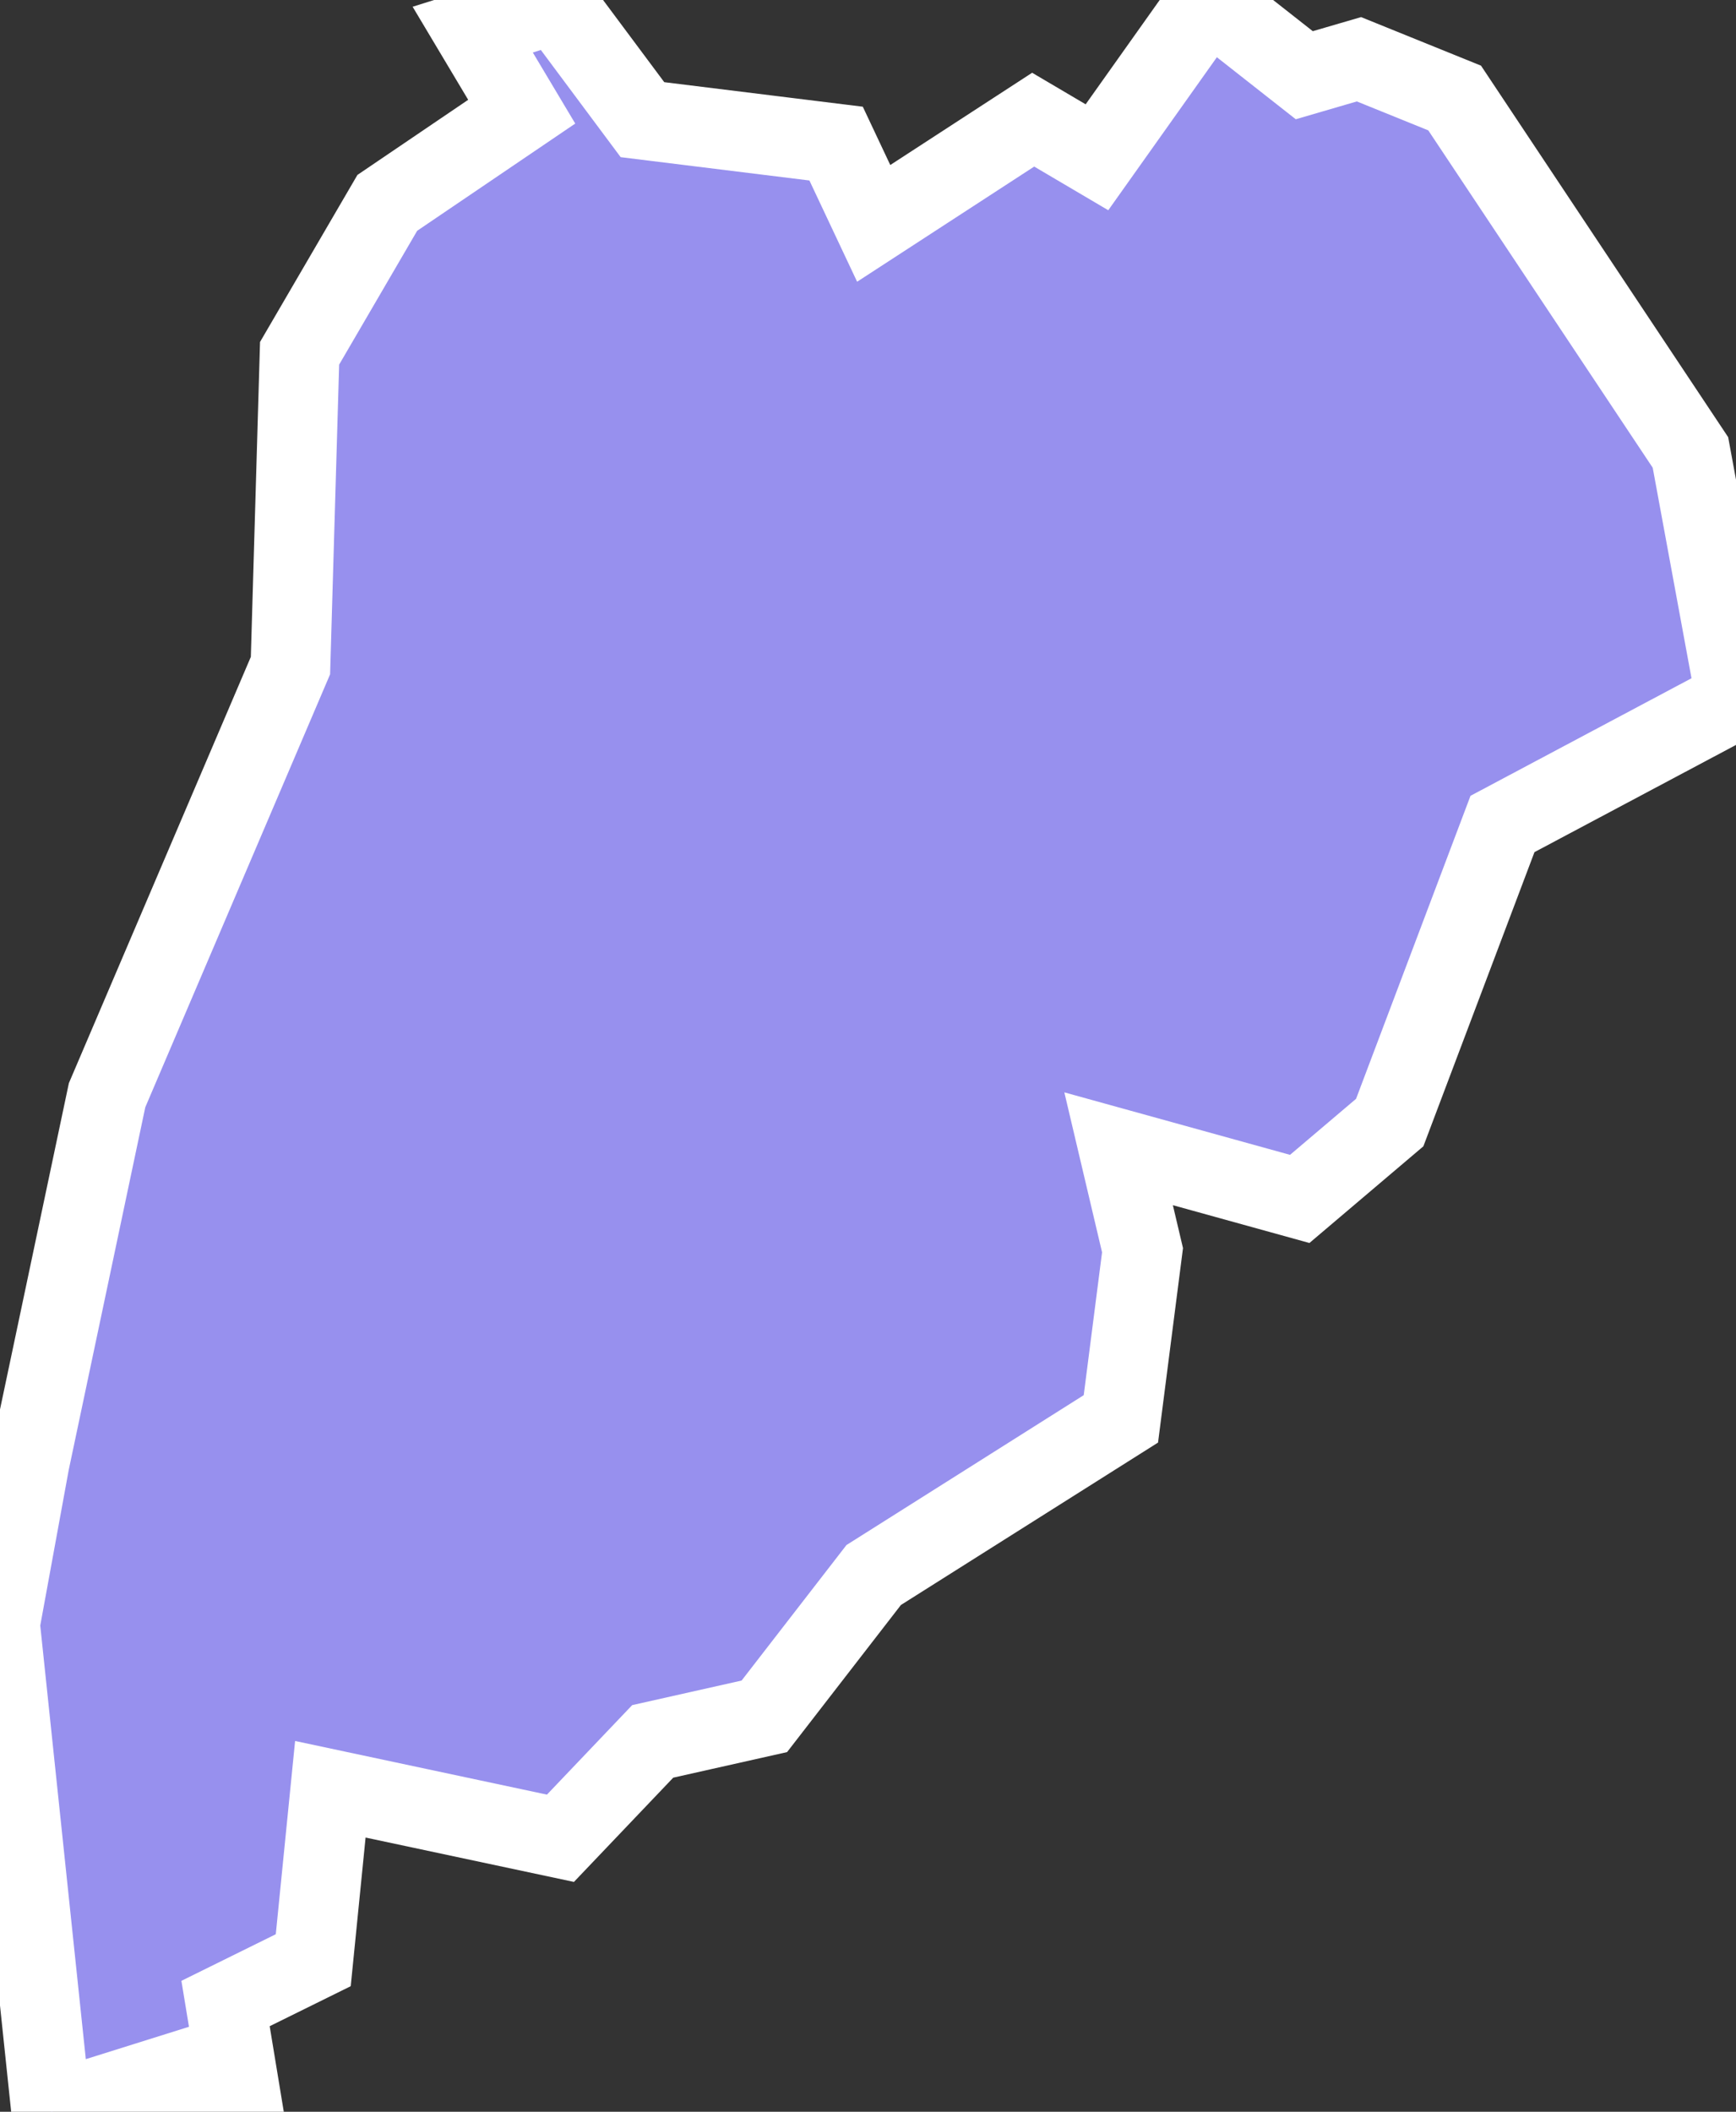 <svg xmlns="http://www.w3.org/2000/svg" viewBox="169.318 487.423 15.24 18.53" width="15.24" height="18.53">
            <rect x="169.318" y="487.423" width="15.24" height="18.53" fill="#333333" stroke="none"/>
            <path 
                d="m 169.578,500.253 0.68,-3.22 1.61,-3.77 0.08,-2.74 0.77,-1.32 1.18,-0.8 -0.43,-0.72 0.73,-0.23 0.76,1.02 1.7,0.21 0.33,0.7 1.4,-0.91 0.56,0.33 0.98,-1.38 0.84,0.66 0.48,-0.14 0,0 0.84,0.34 2.07,3.11 0.4,2.17 0,0 -2.05,1.09 -0.99,2.62 -0.79,0.67 -1.59,-0.44 0.21,0.89 -0.19,1.48 -2.17,1.37 -0.96,1.24 0,0 -0.98,0.22 -0.81,0.85 -2.02,-0.43 -0.15,1.5 -0.77,0.38 0.15,0.91 -0.5,-0.33 -1.18,0.37 -0.45,-4.28 z" 
                fill="rgb(151, 144, 238)" 
                stroke="white" 
                stroke-width=".7px"
                title="Samut Songkhram" 
                id="TH-75" 
            />
        </svg>